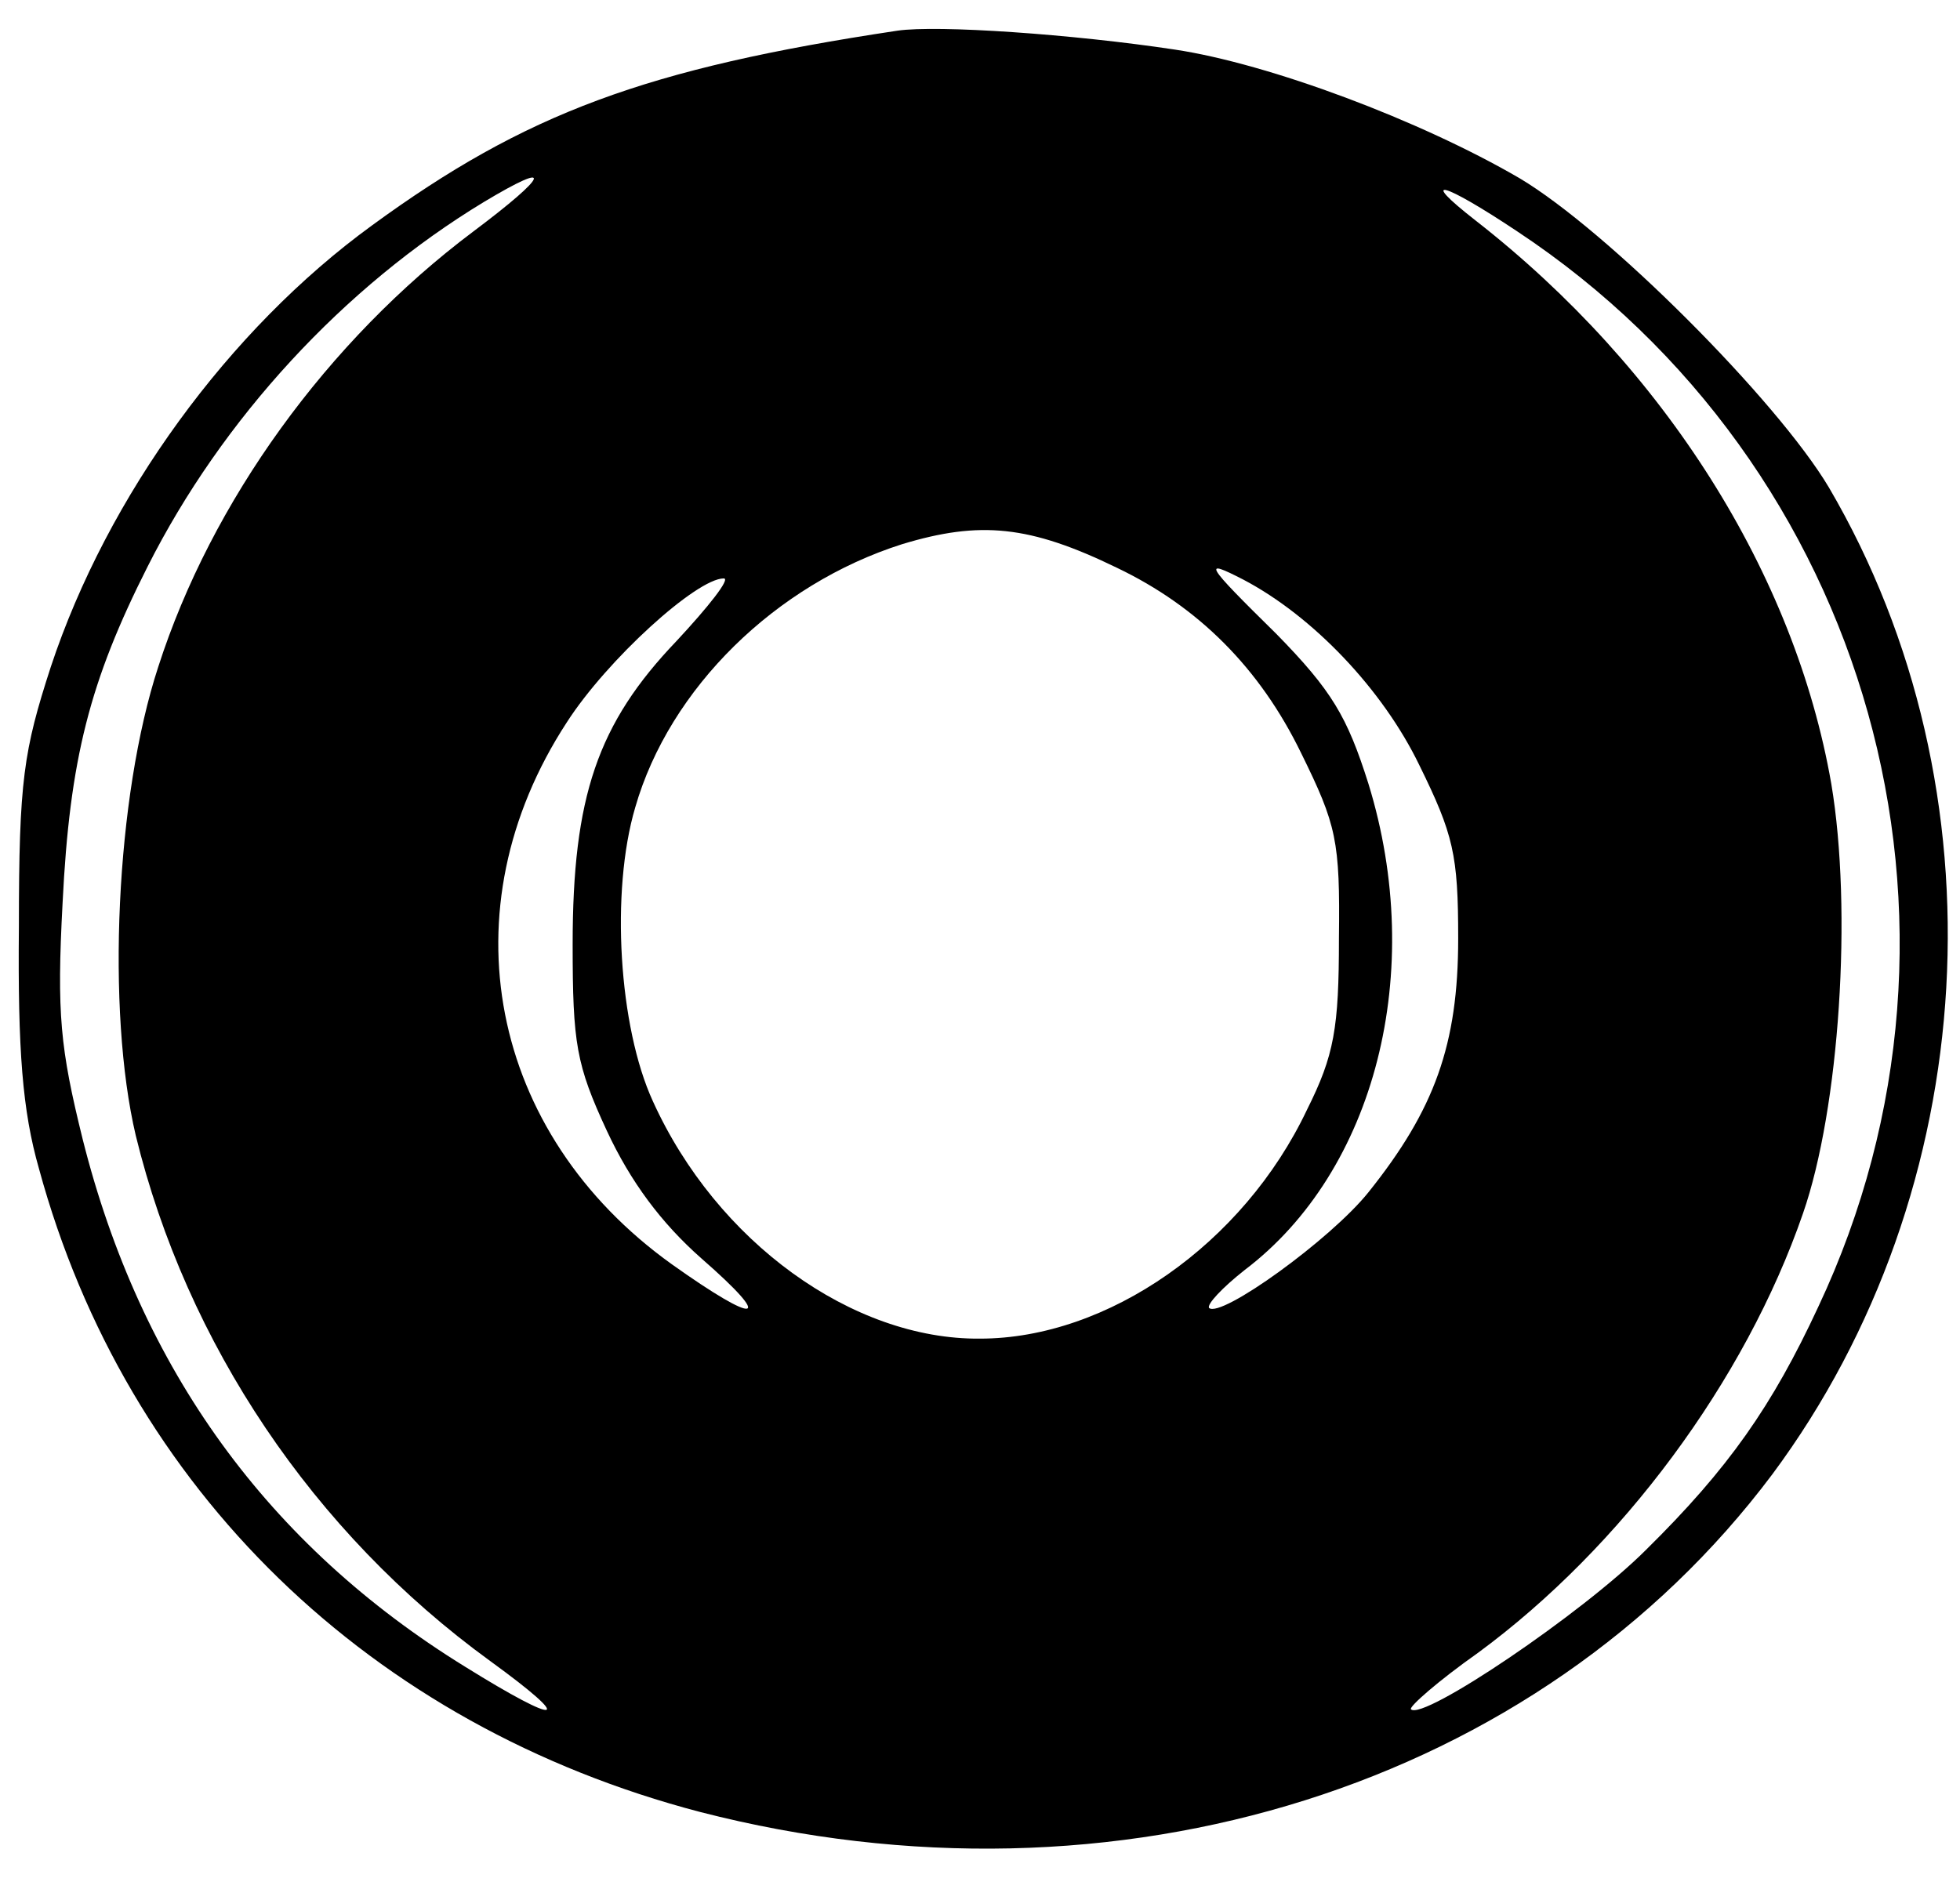 <?xml version="1.0" standalone="no"?>
<!DOCTYPE svg PUBLIC "-//W3C//DTD SVG 20010904//EN"
 "http://www.w3.org/TR/2001/REC-SVG-20010904/DTD/svg10.dtd">
<svg version="1.0" xmlns="http://www.w3.org/2000/svg"
 width="166pt" height="160pt" viewBox="0 0 166 160"
 preserveAspectRatio="xMidYMid meet">

<g transform="translate(0,160) scale(0.1,-0.1)"
fill="#000000" stroke="none">
<path d="M760 1574 c-213 -32 -315 -70 -445 -165 -121 -88 -224 -229 -272
-374 -23 -71 -27 -96 -27 -220 -1 -105 3 -156 17 -205 74 -272 281 -472 560
-545 353 -91 710 22 908 286 179 241 198 580 48 836 -44 74 -188 218 -262 262
-84 49 -212 97 -292 109 -86 13 -201 21 -235 16z m-359 -170 c-124 -93 -222
-229 -267 -369 -36 -110 -44 -291 -19 -397 43 -176 150 -336 300 -445 73 -53
61 -56 -21 -5 -167 103 -275 252 -324 447 -19 77 -22 106 -17 200 6 122 23
188 72 285 63 125 166 237 285 309 60 36 55 23 -9 -25z m884 0 c299 -198 408
-586 255 -911 -39 -84 -76 -137 -146 -206 -54 -54 -189 -145 -199 -135 -2 2
23 24 57 48 121 89 226 230 275 372 31 89 42 257 24 364 -31 178 -141 352
-301 477 -50 39 -28 33 35 -9z m-339 -285 c69 -33 121 -85 156 -157 30 -61 33
-74 32 -157 0 -76 -4 -99 -27 -145 -54 -114 -169 -194 -277 -194 -108 -1 -223
82 -277 201 -29 63 -36 178 -15 249 29 101 119 189 226 223 66 20 108 16 182
-20z m107 -10 c59 -31 118 -93 149 -157 29 -59 33 -76 33 -147 0 -90 -20 -145
-76 -215 -32 -40 -125 -107 -135 -98 -2 3 11 17 30 32 111 84 154 253 105 412
-18 57 -31 79 -78 127 -61 60 -63 64 -28 46z m-480 -52 c-67 -70 -88 -132 -88
-257 0 -84 3 -102 29 -158 20 -43 46 -78 80 -108 63 -55 48 -57 -25 -5 -155
111 -192 301 -89 459 34 53 110 122 133 122 6 0 -13 -24 -40 -53z"/>
</g>
</svg>
